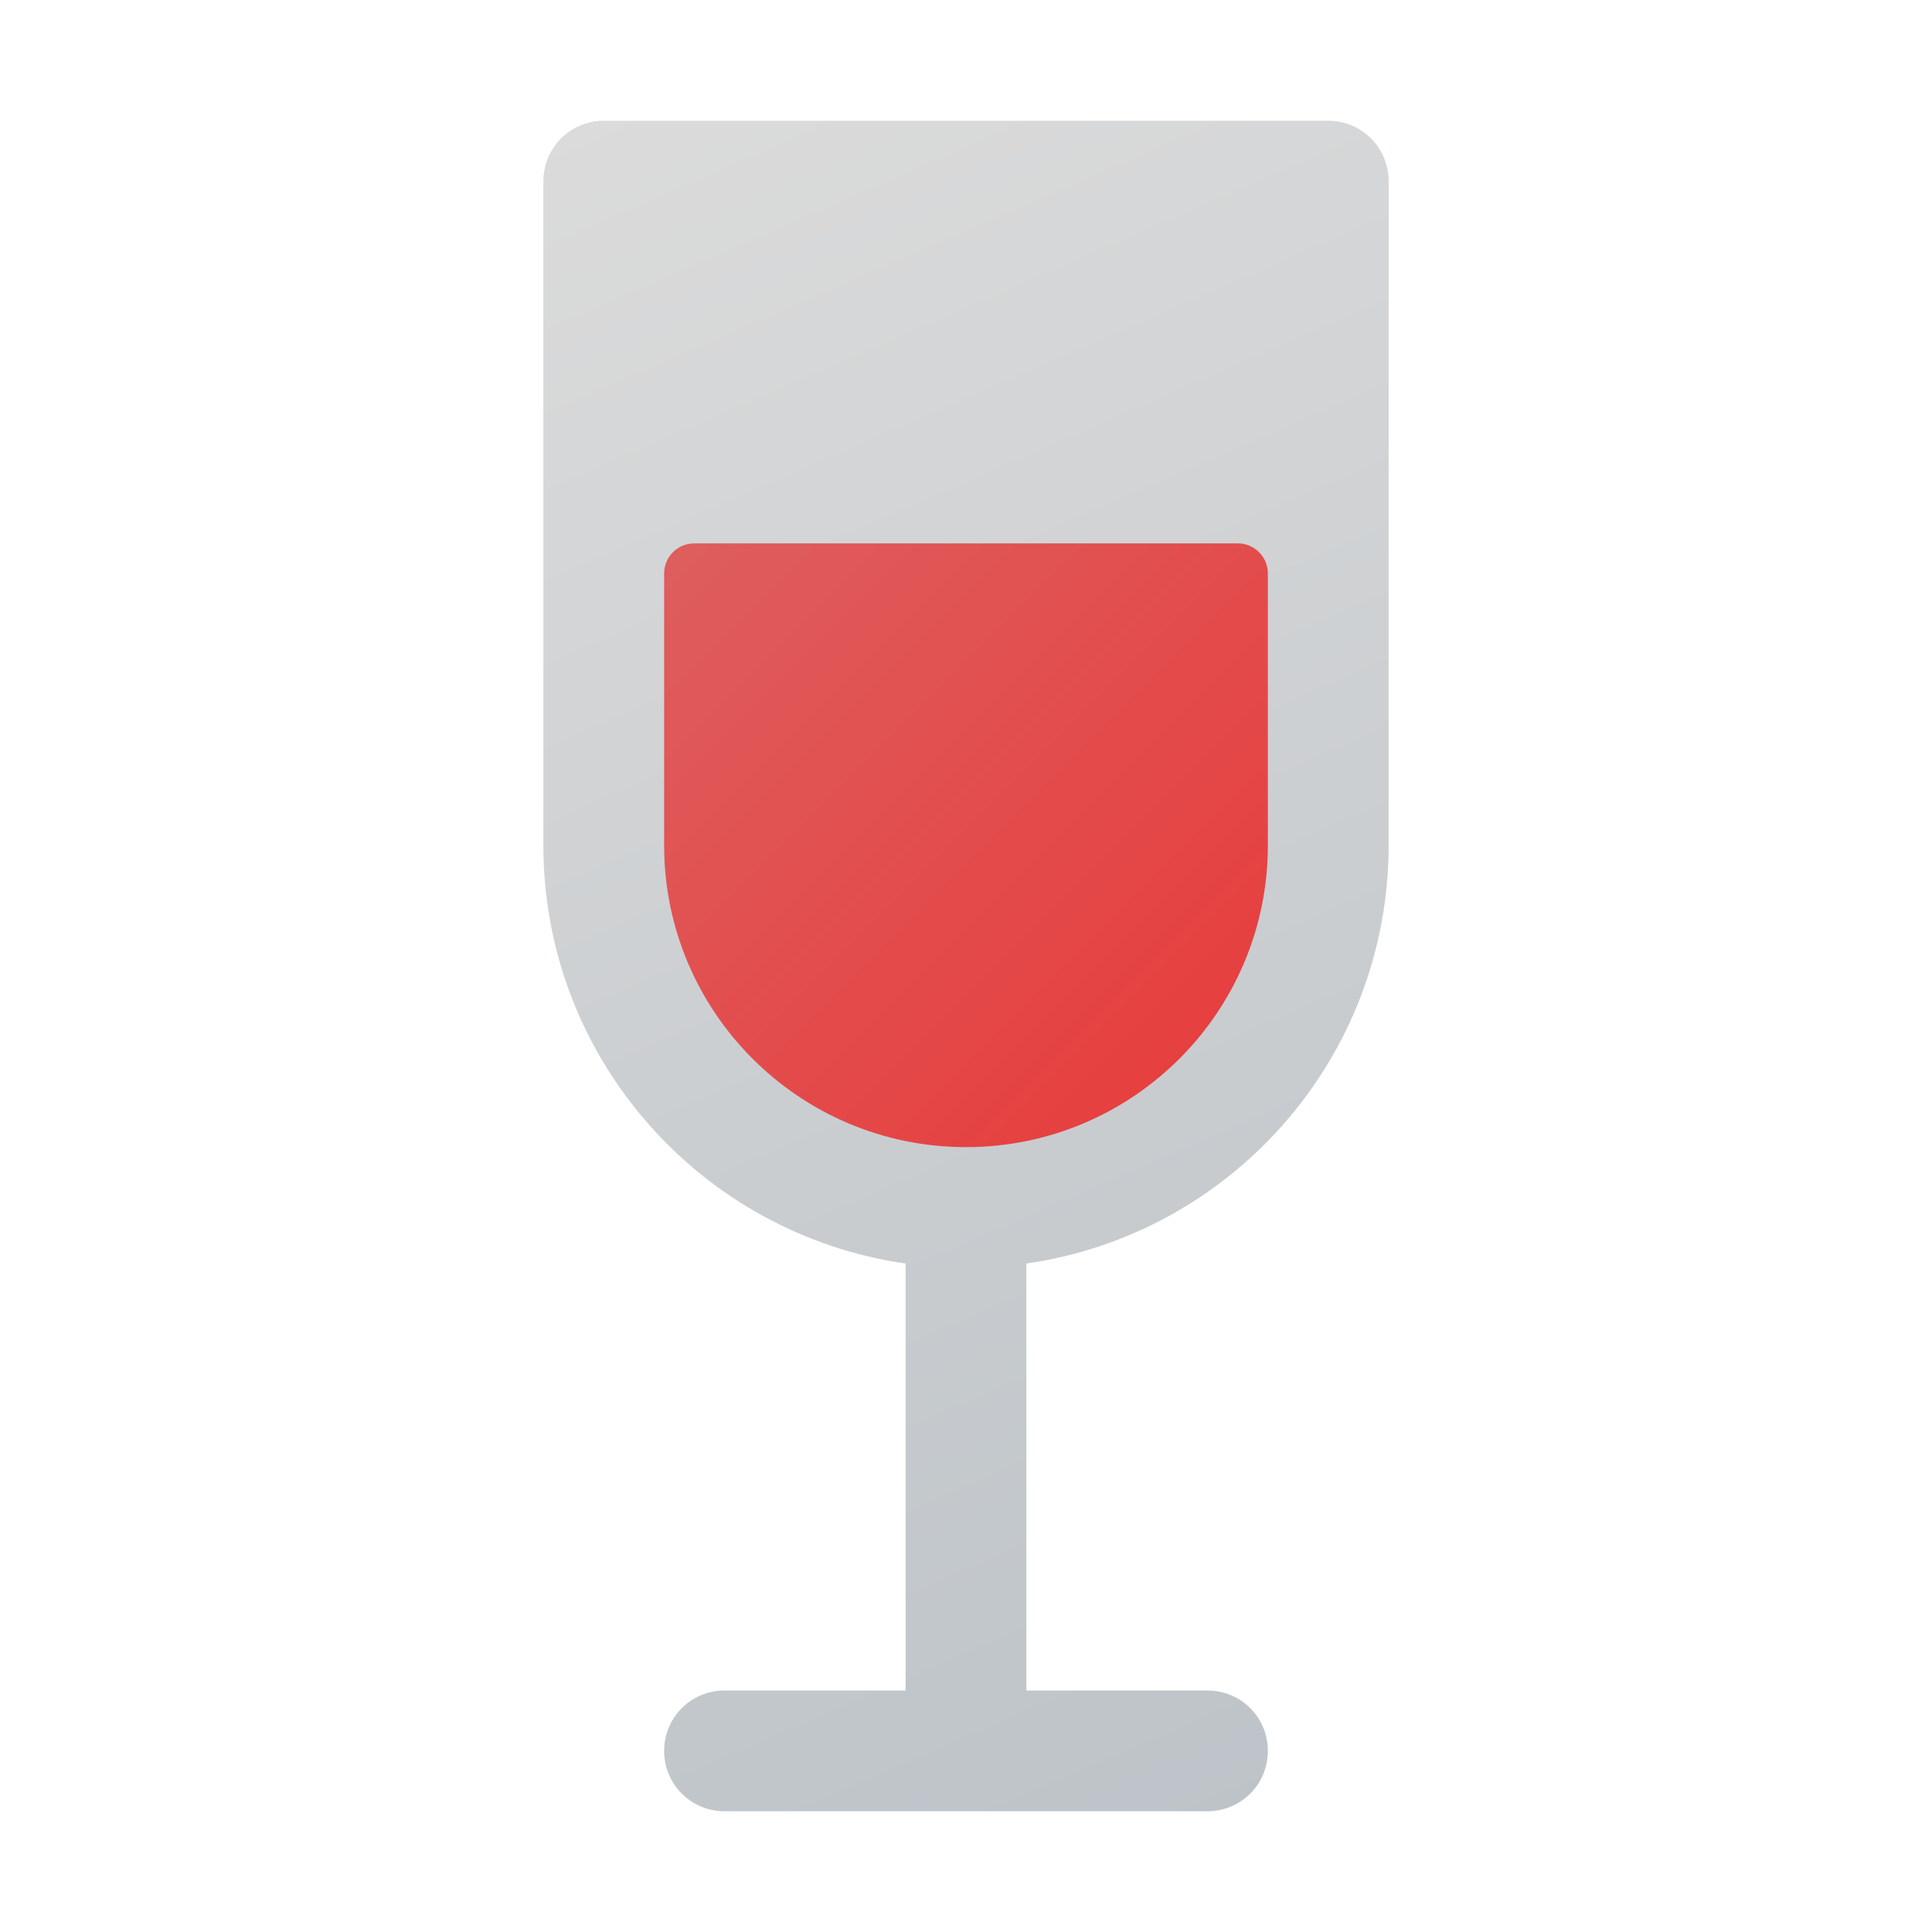 <?xml version="1.0" encoding="UTF-8" standalone="no"?>
<!-- Created with Inkscape (http://www.inkscape.org/) -->

<svg
   width="32"
   height="32"
   viewBox="0 0 32 32"
   version="1.1"
   id="svg1"
   inkscape:version="1.3.2 (091e20ef0f, 2023-11-25, custom)"
   sodipodi:docname="wine.svg"
   xmlns:inkscape="http://www.inkscape.org/namespaces/inkscape"
   xmlns:sodipodi="http://sodipodi.sourceforge.net/DTD/sodipodi-0.dtd"
   xmlns:xlink="http://www.w3.org/1999/xlink"
   xmlns="http://www.w3.org/2000/svg"
   xmlns:svg="http://www.w3.org/2000/svg">
  <sodipodi:namedview
     id="namedview1"
     pagecolor="#ffffff"
     bordercolor="#000000"
     borderopacity="0.25"
     inkscape:showpageshadow="2"
     inkscape:pageopacity="0.0"
     inkscape:pagecheckerboard="0"
     inkscape:deskcolor="#d1d1d1"
     inkscape:document-units="px"
     inkscape:zoom="24.84375"
     inkscape:cx="15.979874"
     inkscape:cy="16"
     inkscape:window-width="1920"
     inkscape:window-height="1008"
     inkscape:window-x="0"
     inkscape:window-y="0"
     inkscape:window-maximized="1"
     inkscape:current-layer="svg1" />
  <defs
     id="defs1">
    <linearGradient
       inkscape:collect="always"
       id="linearGradient6">
      <stop
         style="stop-color:#bdc3c8;stop-opacity:1;"
         offset="0"
         id="stop5" />
      <stop
         style="stop-color:#dbdbdb;stop-opacity:1;"
         offset="1"
         id="stop6" />
    </linearGradient>
    <linearGradient
       id="linearGradient7"
       inkscape:collect="always">
      <stop
         style="stop-color:#e83a3a;stop-opacity:1;"
         offset="0"
         id="stop7" />
      <stop
         style="stop-color:#de5e5e;stop-opacity:1;"
         offset="1"
         id="stop8" />
    </linearGradient>
    <linearGradient
       inkscape:collect="always"
       xlink:href="#linearGradient6"
       id="linearGradient9"
       x1="16.128"
       y1="29"
       x2="4"
       y2="1"
       gradientUnits="userSpaceOnUse"
       gradientTransform="translate(5,1)" />
    <linearGradient
       inkscape:collect="always"
       xlink:href="#linearGradient7"
       id="linearGradient11"
       x1="14"
       y1="12.75"
       x2="8"
       y2="6.75"
       gradientUnits="userSpaceOnUse"
       gradientTransform="matrix(1.667,0,0,1.667,-2.333,-2.25)" />
  </defs>
  <path
     id="path3"
     style="fill:url(#linearGradient9)"
     d="M 10,2 C 9.446,2 9,2.446 9,3 v 11 c 0,3.526 2.608,6.442 6,6.928 V 28 h -3 c -0.554,0 -1,0.446 -1,1 0,0.554 0.446,1 1,1 h 8 c 0.554,0 1,-0.446 1,-1 0,-0.554 -0.446,-1 -1,-1 H 17 V 20.928 C 20.392,20.442 23,17.526 23,14 V 3 C 23,2.446 22.554,2 22,2 Z"
     sodipodi:nodetypes="sssccssssssccssss" />
  <path
     id="path4"
     style="fill:url(#linearGradient11);stroke-width:1.667"
     d="M 11.5,9 C 11.223,9 11,9.223 11,9.5 V 14 c 0,2.761 2.239,5 5,5 2.761,0 5,-2.239 5,-5 V 9.5 C 21,9.223 20.777,9 20.5,9 Z" />
</svg>
